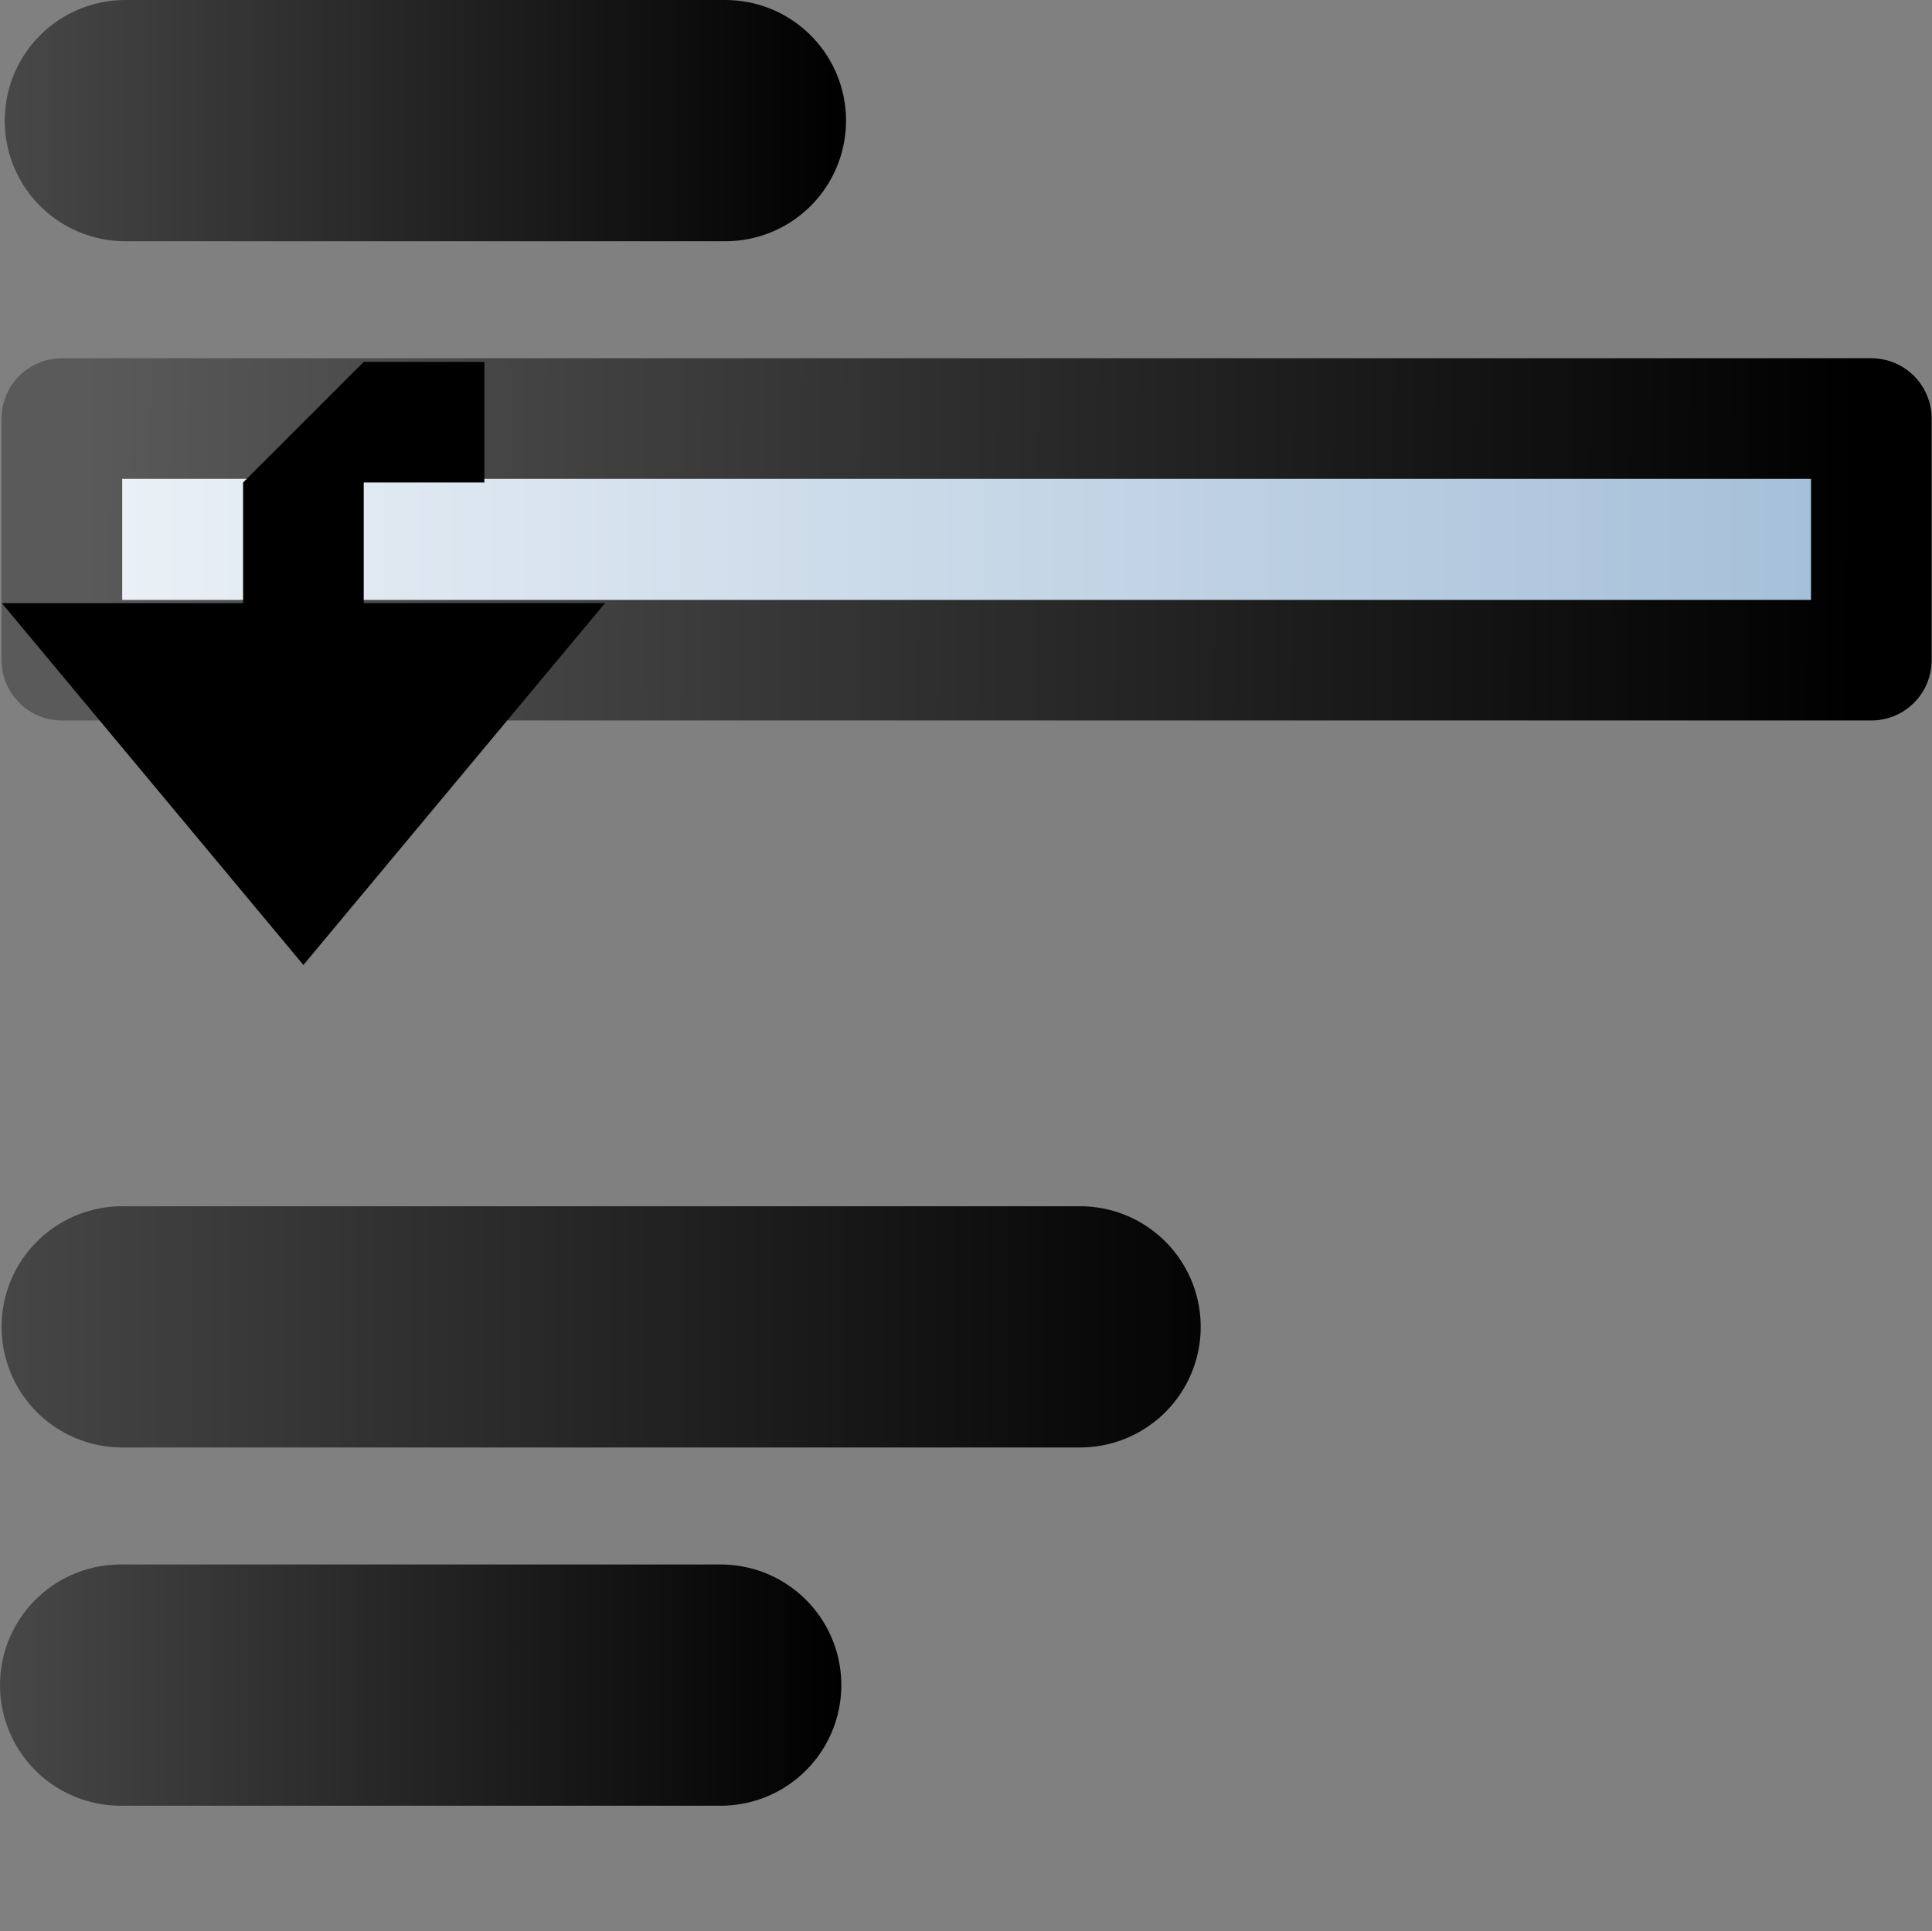 <?xml version="1.0" encoding="UTF-8" standalone="no"?>
<svg
   xmlns:dc="http://purl.org/dc/elements/1.1/"
   xmlns:cc="http://web.resource.org/cc/"
   xmlns:rdf="http://www.w3.org/1999/02/22-rdf-syntax-ns#"
   xmlns:svg="http://www.w3.org/2000/svg"
   xmlns="http://www.w3.org/2000/svg"
   xmlns:xlink="http://www.w3.org/1999/xlink"
   xmlns:sodipodi="http://inkscape.sourceforge.net/DTD/sodipodi-0.dtd"
   xmlns:inkscape="http://www.inkscape.org/namespaces/inkscape"
   id="svg1"
   width="16.015"
   height="16.009"
  >
  <rect width="100%" height="100%" fill="#808080" stroke="none"/>
  <sodipodi:namedview
     id="base"
     showgrid="true"
     gridspacingy="1pt"
     gridspacingx="1pt"
     gridoriginy="0pt"
     gridoriginx="0pt"
  />
  <defs id="defs3">

    <linearGradient gradientTransform="matrix(1.593,0,0,1,11.728,4)" gradientUnits="userSpaceOnUse" id="linearGradient5842" inkscape:collect="always" x1="-37.501" x2="-29" xlink:href="#linearGradient5704" y1="181.991" y2="181.991"/>
    <linearGradient gradientTransform="matrix(1,0,0,0.963,0,6.512)" gradientUnits="userSpaceOnUse" id="linearGradient5839" inkscape:collect="always" x1="-44.365" x2="-29.635" xlink:href="#linearGradient5704" y1="181.549" y2="181.645"/>
    <linearGradient id="linearGradient5740">
      <stop id="stop5742" offset="0" style="stop-color:#ffffff;stop-opacity:1"/>
      <stop id="stop5744" offset="1" style="stop-color:#98b6d3;stop-opacity:1"/>
    </linearGradient>
    <linearGradient id="linearGradient5704">
      <stop id="stop5706" offset="0" style="stop-color:#5a5a5a;stop-opacity:1"/>
      <stop id="stop5708" offset="1" style="stop-color:#000000;stop-opacity:1"/>
    </linearGradient>
    <linearGradient gradientTransform="translate(-8.989)" gradientUnits="userSpaceOnUse" id="linearGradient5835" inkscape:collect="always" x1="-37.779" x2="-29.013" xlink:href="#linearGradient5704" y1="175.991" y2="175.991"/>
    <linearGradient gradientTransform="matrix(1,0,0,0.958,0,7.509)" gradientUnits="userSpaceOnUse" id="linearGradient5837" inkscape:collect="always" x1="-48.429" x2="-27.038" xlink:href="#linearGradient5740" y1="179.493" y2="179.493"/>
  </defs>
<g id="selection-raise" inkscape:label="#selection_up" transform="translate(45.015,-174.991)">
  <rect height="16" id="rect10473" style="color:#000000;fill:none" width="16" x="-45" y="175"/>
  <path d="M -43.976,175.991 C -39.002,175.991 -39.002,175.991 -39.002,175.991" id="path10475" inkscape:connector-curvature="0" style="fill:none;stroke:url(#linearGradient5835);stroke-width:2;stroke-linecap:round;stroke-linejoin:round;stroke-miterlimit:0"/>
  <rect height="2.003" id="rect10479" style="color:#000000;fill:url(#linearGradient5837);fill-rule:evenodd;stroke:url(#linearGradient5839);stroke-linecap:round;stroke-linejoin:round;stroke-miterlimit:0" width="14.999" x="-44.502" y="178.461"/>
  <path d="M -44.002,185.991 C -36.062,185.991 -36.062,185.991 -36.062,185.991" id="path10483" inkscape:connector-curvature="0" style="fill:none;stroke:url(#linearGradient5842);stroke-width:2;stroke-linecap:round;stroke-linejoin:round;stroke-miterlimit:0"/>
  <path d="M -43.976,175.991 C -39.002,175.991 -39.002,175.991 -39.002,175.991" id="use7634" inkscape:connector-curvature="0" style="fill:none;stroke:url(#linearGradient5835);stroke-width:2;stroke-linecap:round;stroke-linejoin:round;stroke-miterlimit:0" transform="matrix(1,0,0,1,-0.039,6.97)"/>
  <path d="M -43.976,175.991 C -39.002,175.991 -39.002,175.991 -39.002,175.991" id="use7636" inkscape:connector-curvature="0" style="fill:none;stroke:url(#linearGradient5835);stroke-width:2;stroke-linecap:round;stroke-linejoin:round;stroke-miterlimit:0" transform="matrix(1,0,0,1,-0.039,12.97)"/>
  <path d="M -42,177.991 -41,177.991 -41,178.991 -42,178.991 -42,179.991 -40,179.991 -42.5,182.991 -45,179.991 -43,179.991 -43,178.991 -42,177.991 Z" id="use5413" inkscape:connector-curvature="0" sodipodi:nodetypes="ccccccccccc" style="fill:#000000;fill-rule:evenodd" transform="matrix(1,0,0,1,0,0)"/>
</g>

</svg>
